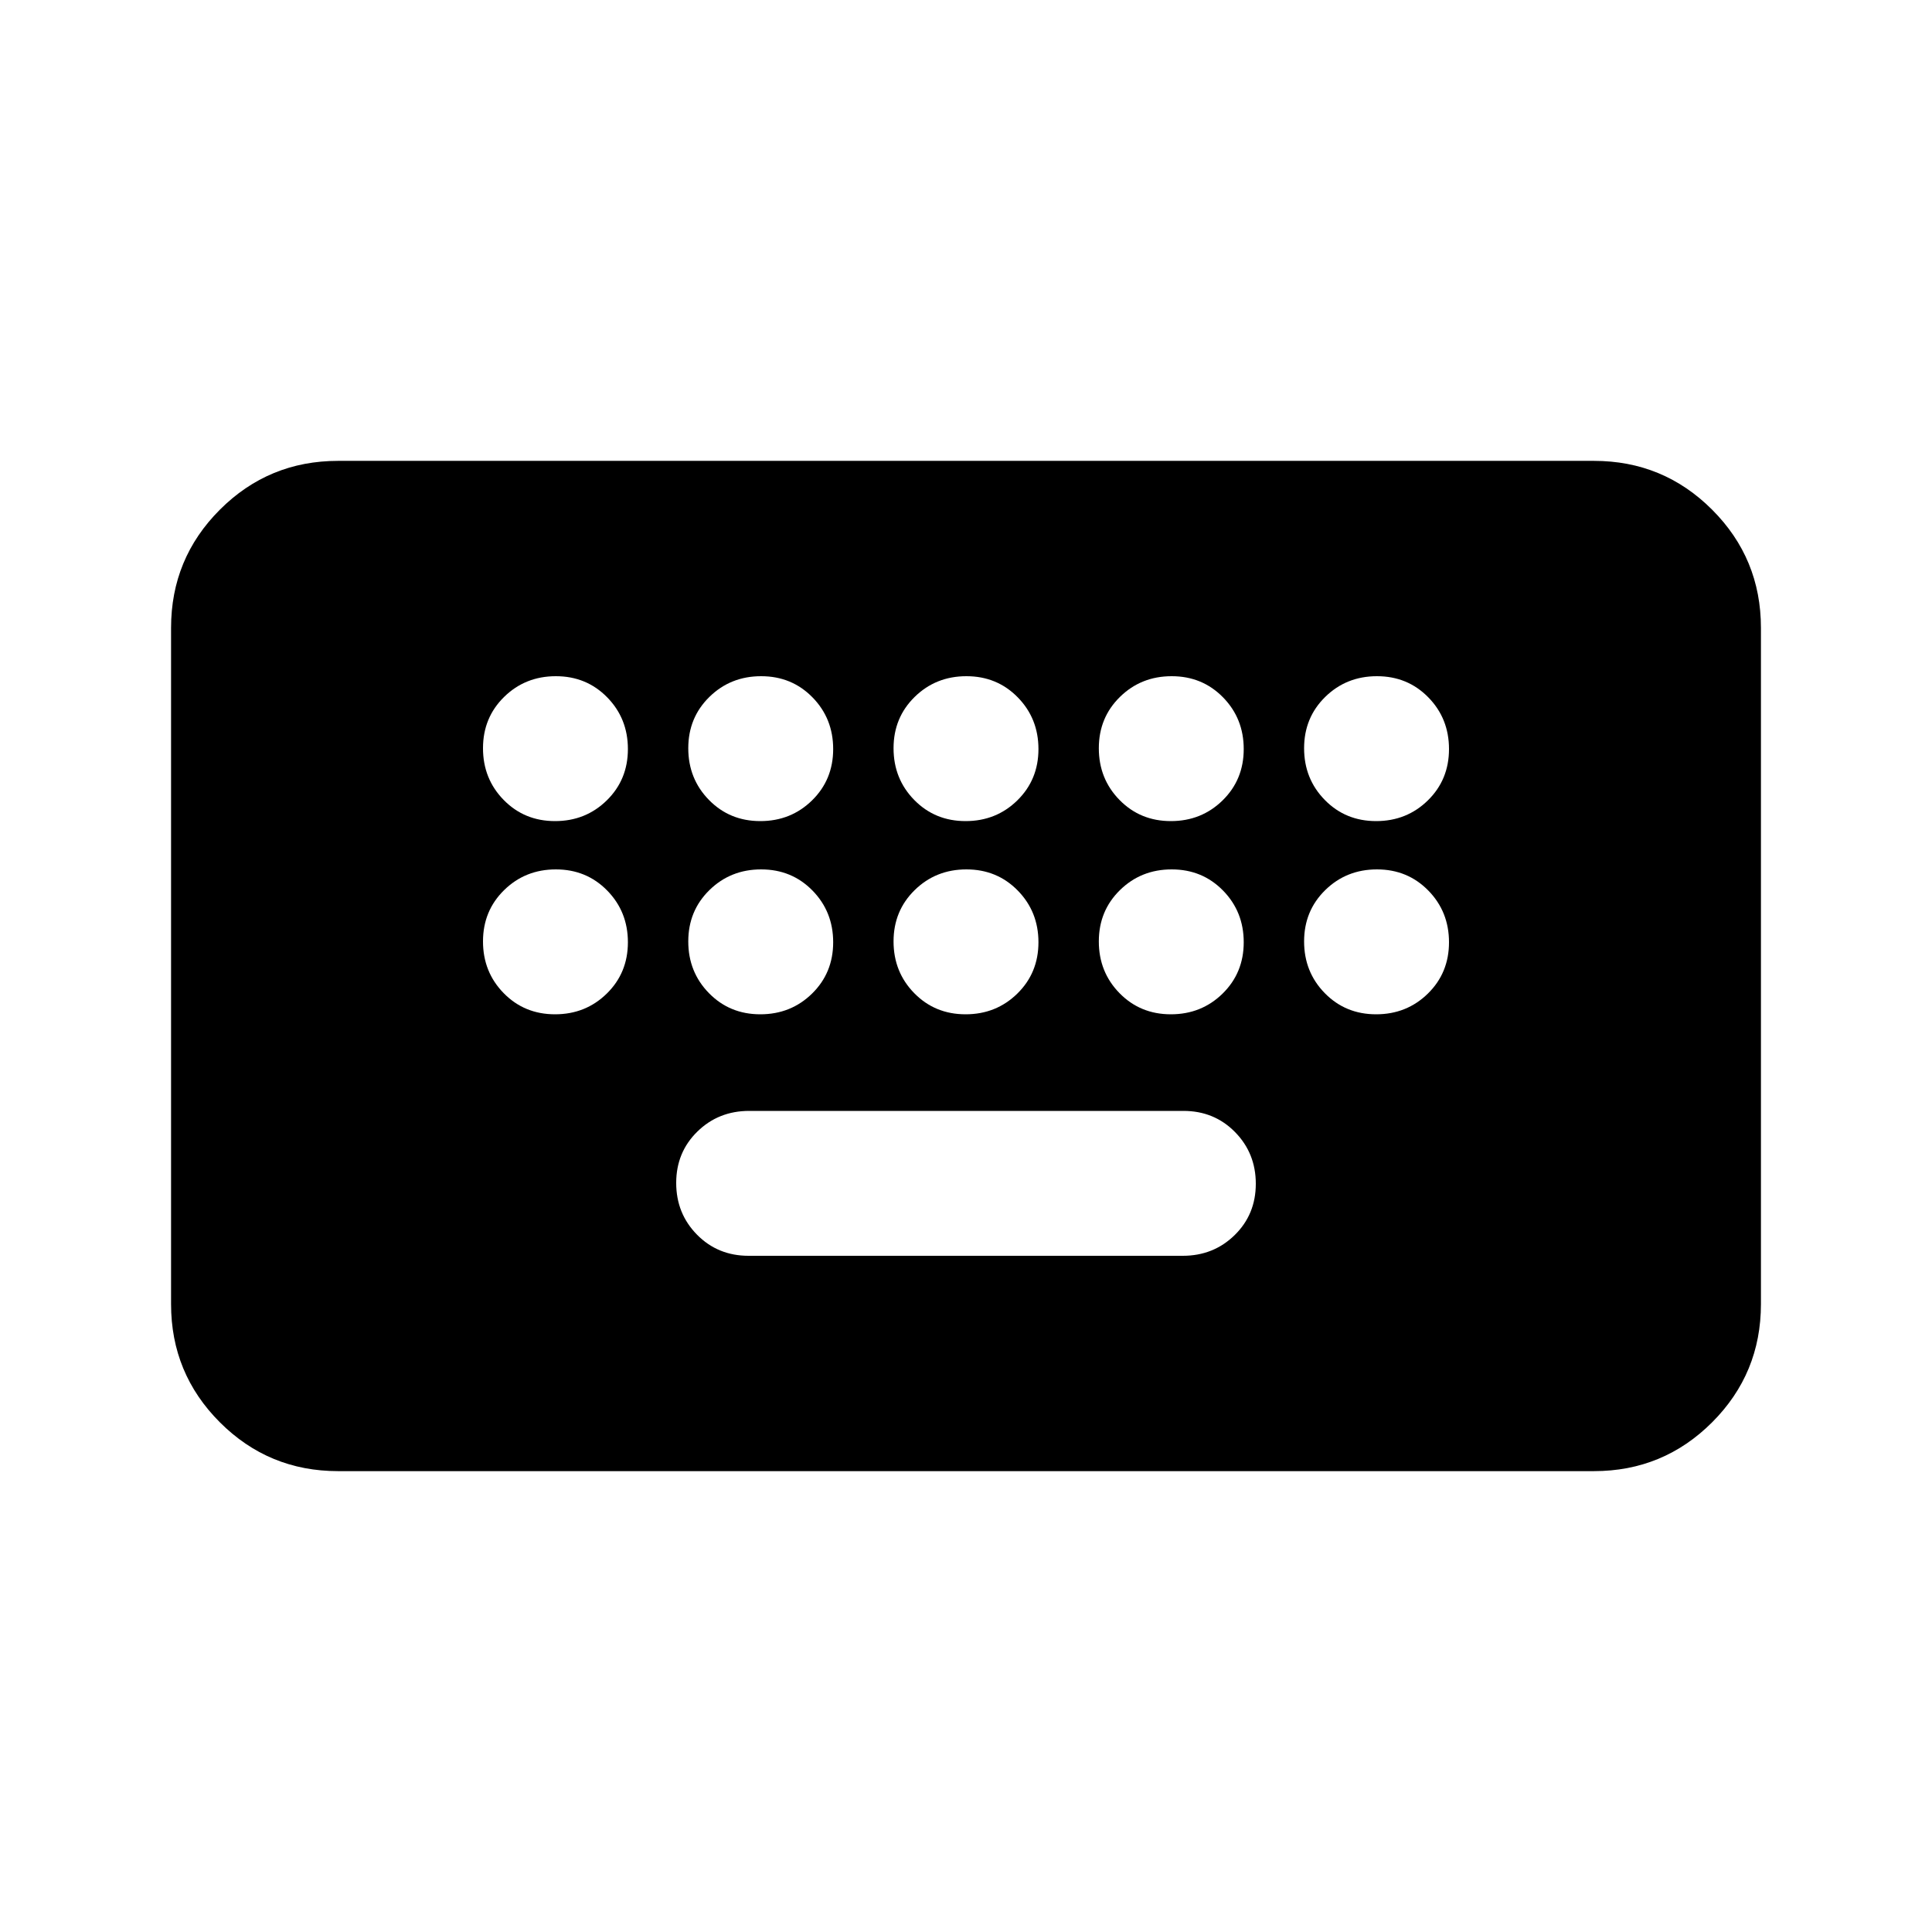 <svg xmlns="http://www.w3.org/2000/svg" height="20" viewBox="0 -960 960 960" width="20"><path d="M168-229q-34.483 0-58.741-24.259-24.26-24.258-24.26-58.741v-336q0-34.483 24.26-58.741Q133.517-731 168-731h624q34.483 0 58.741 24.259Q875-682.483 875-648v336q0 34.483-24.259 58.741Q826.483-229 792-229H168Zm203.96-107h215.757Q603-336 613.5-346.289q10.5-10.29 10.5-25.5Q624-387 613.662-397.5 603.323-408 588.04-408H372.283Q357-408 346.5-397.711q-10.5 10.29-10.5 25.5Q336-357 346.338-346.5 356.677-336 371.96-336Zm-96.171-216Q291-552 301.5-562.289q10.5-10.29 10.5-25.5Q312-603 301.711-613.5q-10.29-10.5-25.5-10.5Q261-624 250.5-613.711q-10.5 10.29-10.5 25.5Q240-573 250.289-562.5q10.29 10.5 25.5 10.5Zm102 0Q393-552 403.5-562.289q10.5-10.29 10.5-25.5Q414-603 403.711-613.5q-10.29-10.5-25.5-10.5Q363-624 352.5-613.711q-10.5 10.29-10.5 25.5Q342-573 352.289-562.5q10.29 10.5 25.5 10.5Zm102 0Q495-552 505.5-562.289q10.5-10.29 10.5-25.5Q516-603 505.711-613.5q-10.29-10.5-25.5-10.5Q465-624 454.5-613.711q-10.5 10.29-10.5 25.5Q444-573 454.289-562.5q10.29 10.5 25.5 10.5Zm102 0Q597-552 607.5-562.289q10.5-10.29 10.5-25.5Q618-603 607.711-613.5q-10.29-10.5-25.5-10.5Q567-624 556.5-613.711q-10.5 10.29-10.5 25.5Q546-573 556.289-562.5q10.29 10.5 25.5 10.5Zm102 0Q699-552 709.5-562.289q10.5-10.29 10.5-25.5Q720-603 709.711-613.5q-10.29-10.5-25.5-10.5Q669-624 658.5-613.711q-10.5 10.29-10.5 25.5Q648-573 658.289-562.5q10.29 10.5 25.5 10.5Zm-408 96Q291-456 301.5-466.289q10.5-10.29 10.5-25.5Q312-507 301.711-517.5q-10.29-10.5-25.5-10.5Q261-528 250.5-517.711q-10.5 10.29-10.5 25.5Q240-477 250.289-466.5q10.29 10.5 25.5 10.5Zm102 0Q393-456 403.5-466.289q10.5-10.29 10.5-25.5Q414-507 403.711-517.5q-10.29-10.5-25.5-10.5Q363-528 352.5-517.711q-10.5 10.29-10.5 25.5Q342-477 352.289-466.5q10.29 10.5 25.5 10.5Zm102 0Q495-456 505.5-466.289q10.5-10.29 10.5-25.5Q516-507 505.711-517.5q-10.29-10.5-25.5-10.5Q465-528 454.5-517.711q-10.5 10.29-10.5 25.5Q444-477 454.289-466.5q10.29 10.5 25.5 10.5Zm102 0Q597-456 607.5-466.289q10.5-10.29 10.5-25.5Q618-507 607.711-517.5q-10.29-10.5-25.5-10.5Q567-528 556.5-517.711q-10.5 10.29-10.5 25.5Q546-477 556.289-466.5q10.29 10.5 25.5 10.5Zm102 0Q699-456 709.5-466.289q10.5-10.29 10.5-25.5Q720-507 709.711-517.5q-10.29-10.5-25.5-10.5Q669-528 658.5-517.711q-10.5 10.29-10.5 25.5Q648-477 658.289-466.5q10.29 10.5 25.5 10.5Z"/></svg>